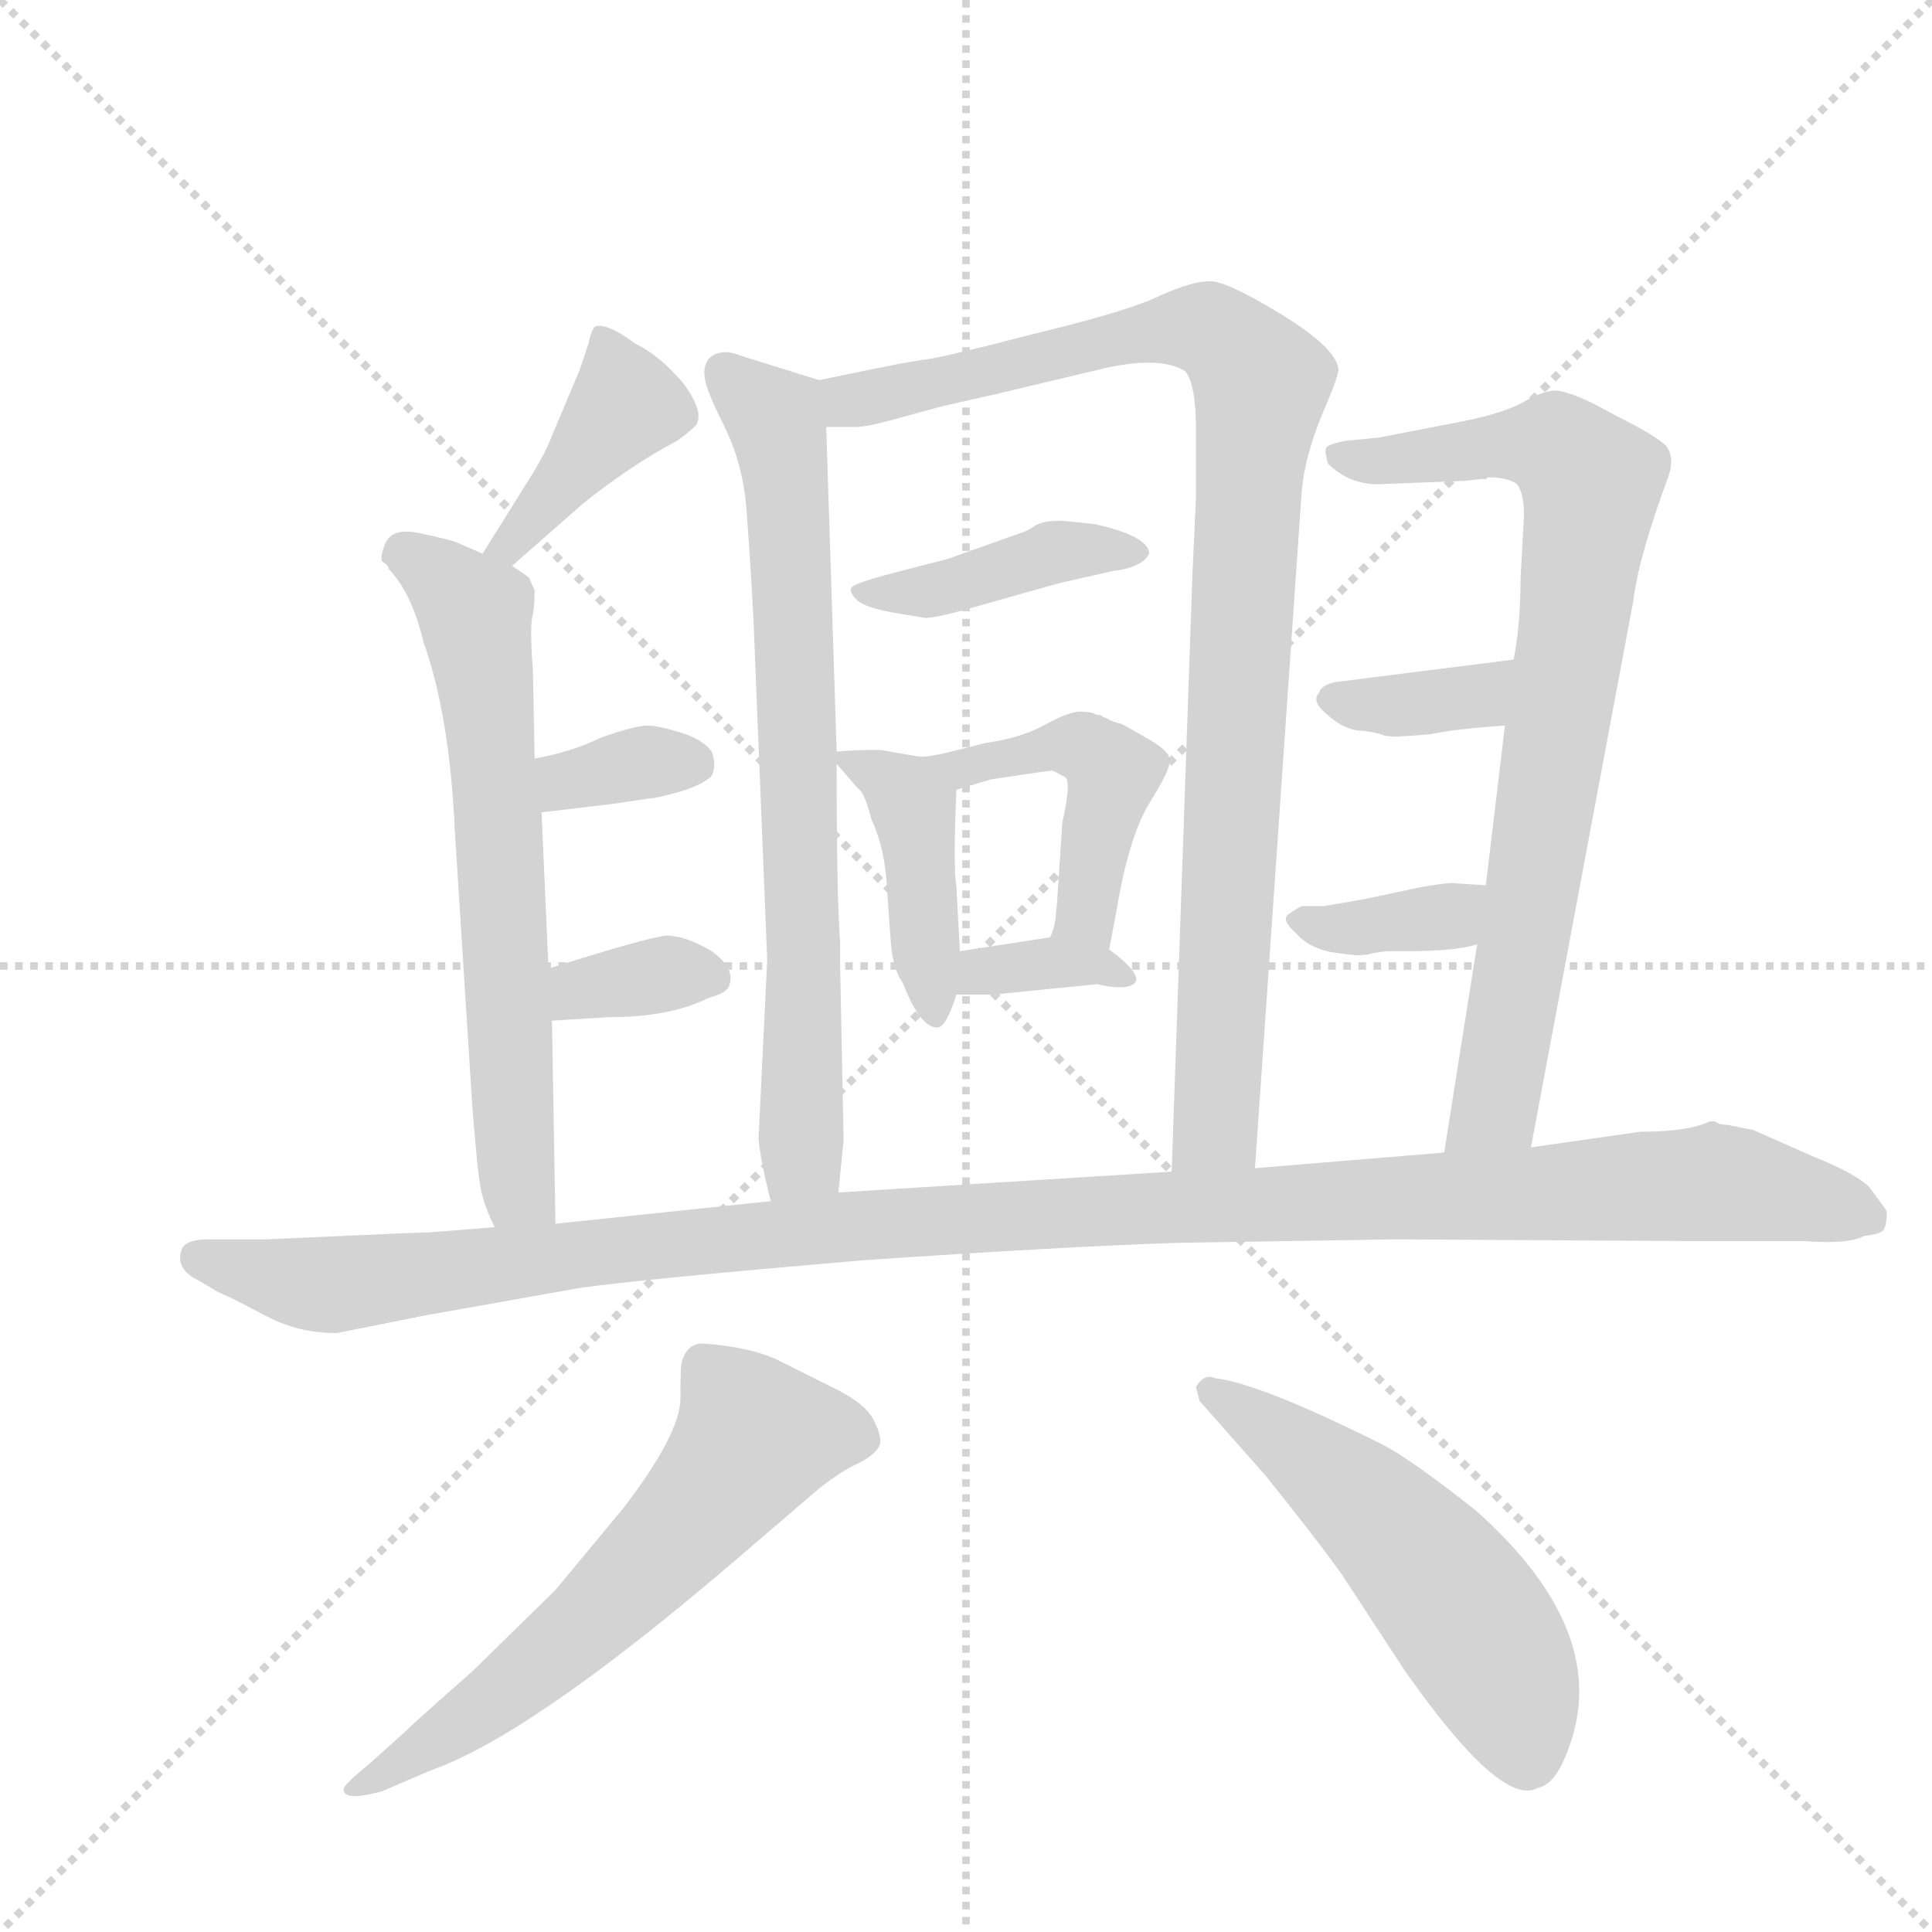 <svg version="1.1" viewBox="0 0 1024 1024" xmlns="http://www.w3.org/2000/svg">
  <g stroke="lightgray" stroke-dasharray="1,1" stroke-width="1" transform="scale(4, 4)">
    <line x1="0" y1="0" x2="256" y2="256"></line>
    <line x1="256" y1="0" x2="0" y2="256"></line>
    <line x1="128" y1="0" x2="128" y2="256"></line>
    <line x1="0" y1="128" x2="256" y2="128"></line>
  </g>
  <g transform="scale(0.92, -0.92) translate(60, -900)">
    <style type="text/css">
      
        @keyframes keyframes0 {
          from {
            stroke: blue;
            stroke-dashoffset: 742;
            stroke-width: 128;
          }
          71% {
            animation-timing-function: step-end;
            stroke: blue;
            stroke-dashoffset: 0;
            stroke-width: 128;
          }
          to {
            stroke: black;
            stroke-width: 1024;
          }
        }
        #make-me-a-hanzi-animation-0 {
          animation: keyframes0 0.854s both;
          animation-delay: 0s;
          animation-timing-function: linear;
        }
      
        @keyframes keyframes1 {
          from {
            stroke: blue;
            stroke-dashoffset: 978;
            stroke-width: 128;
          }
          76% {
            animation-timing-function: step-end;
            stroke: blue;
            stroke-dashoffset: 0;
            stroke-width: 128;
          }
          to {
            stroke: black;
            stroke-width: 1024;
          }
        }
        #make-me-a-hanzi-animation-1 {
          animation: keyframes1 1.046s both;
          animation-delay: 0.854s;
          animation-timing-function: linear;
        }
      
        @keyframes keyframes2 {
          from {
            stroke: blue;
            stroke-dashoffset: 419;
            stroke-width: 128;
          }
          58% {
            animation-timing-function: step-end;
            stroke: blue;
            stroke-dashoffset: 0;
            stroke-width: 128;
          }
          to {
            stroke: black;
            stroke-width: 1024;
          }
        }
        #make-me-a-hanzi-animation-2 {
          animation: keyframes2 0.591s both;
          animation-delay: 1.9s;
          animation-timing-function: linear;
        }
      
        @keyframes keyframes3 {
          from {
            stroke: blue;
            stroke-dashoffset: 425;
            stroke-width: 128;
          }
          58% {
            animation-timing-function: step-end;
            stroke: blue;
            stroke-dashoffset: 0;
            stroke-width: 128;
          }
          to {
            stroke: black;
            stroke-width: 1024;
          }
        }
        #make-me-a-hanzi-animation-3 {
          animation: keyframes3 0.596s both;
          animation-delay: 2.491s;
          animation-timing-function: linear;
        }
      
        @keyframes keyframes4 {
          from {
            stroke: blue;
            stroke-dashoffset: 459;
            stroke-width: 128;
          }
          60% {
            animation-timing-function: step-end;
            stroke: blue;
            stroke-dashoffset: 0;
            stroke-width: 128;
          }
          to {
            stroke: black;
            stroke-width: 1024;
          }
        }
        #make-me-a-hanzi-animation-4 {
          animation: keyframes4 0.624s both;
          animation-delay: 3.087s;
          animation-timing-function: linear;
        }
      
        @keyframes keyframes5 {
          from {
            stroke: blue;
            stroke-dashoffset: 350;
            stroke-width: 128;
          }
          53% {
            animation-timing-function: step-end;
            stroke: blue;
            stroke-dashoffset: 0;
            stroke-width: 128;
          }
          to {
            stroke: black;
            stroke-width: 1024;
          }
        }
        #make-me-a-hanzi-animation-5 {
          animation: keyframes5 0.535s both;
          animation-delay: 3.71s;
          animation-timing-function: linear;
        }
      
        @keyframes keyframes6 {
          from {
            stroke: blue;
            stroke-dashoffset: 408;
            stroke-width: 128;
          }
          57% {
            animation-timing-function: step-end;
            stroke: blue;
            stroke-dashoffset: 0;
            stroke-width: 128;
          }
          to {
            stroke: black;
            stroke-width: 1024;
          }
        }
        #make-me-a-hanzi-animation-6 {
          animation: keyframes6 0.582s both;
          animation-delay: 4.245s;
          animation-timing-function: linear;
        }
      
        @keyframes keyframes7 {
          from {
            stroke: blue;
            stroke-dashoffset: 664;
            stroke-width: 128;
          }
          68% {
            animation-timing-function: step-end;
            stroke: blue;
            stroke-dashoffset: 0;
            stroke-width: 128;
          }
          to {
            stroke: black;
            stroke-width: 1024;
          }
        }
        #make-me-a-hanzi-animation-7 {
          animation: keyframes7 0.79s both;
          animation-delay: 4.827s;
          animation-timing-function: linear;
        }
      
        @keyframes keyframes8 {
          from {
            stroke: blue;
            stroke-dashoffset: 343;
            stroke-width: 128;
          }
          53% {
            animation-timing-function: step-end;
            stroke: blue;
            stroke-dashoffset: 0;
            stroke-width: 128;
          }
          to {
            stroke: black;
            stroke-width: 1024;
          }
        }
        #make-me-a-hanzi-animation-8 {
          animation: keyframes8 0.529s both;
          animation-delay: 5.617s;
          animation-timing-function: linear;
        }
      
        @keyframes keyframes9 {
          from {
            stroke: blue;
            stroke-dashoffset: 345;
            stroke-width: 128;
          }
          53% {
            animation-timing-function: step-end;
            stroke: blue;
            stroke-dashoffset: 0;
            stroke-width: 128;
          }
          to {
            stroke: black;
            stroke-width: 1024;
          }
        }
        #make-me-a-hanzi-animation-9 {
          animation: keyframes9 0.531s both;
          animation-delay: 6.146s;
          animation-timing-function: linear;
        }
      
        @keyframes keyframes10 {
          from {
            stroke: blue;
            stroke-dashoffset: 804;
            stroke-width: 128;
          }
          72% {
            animation-timing-function: step-end;
            stroke: blue;
            stroke-dashoffset: 0;
            stroke-width: 128;
          }
          to {
            stroke: black;
            stroke-width: 1024;
          }
        }
        #make-me-a-hanzi-animation-10 {
          animation: keyframes10 0.904s both;
          animation-delay: 6.677s;
          animation-timing-function: linear;
        }
      
        @keyframes keyframes11 {
          from {
            stroke: blue;
            stroke-dashoffset: 358;
            stroke-width: 128;
          }
          54% {
            animation-timing-function: step-end;
            stroke: blue;
            stroke-dashoffset: 0;
            stroke-width: 128;
          }
          to {
            stroke: black;
            stroke-width: 1024;
          }
        }
        #make-me-a-hanzi-animation-11 {
          animation: keyframes11 0.541s both;
          animation-delay: 7.582s;
          animation-timing-function: linear;
        }
      
        @keyframes keyframes12 {
          from {
            stroke: blue;
            stroke-dashoffset: 363;
            stroke-width: 128;
          }
          54% {
            animation-timing-function: step-end;
            stroke: blue;
            stroke-dashoffset: 0;
            stroke-width: 128;
          }
          to {
            stroke: black;
            stroke-width: 1024;
          }
        }
        #make-me-a-hanzi-animation-12 {
          animation: keyframes12 0.545s both;
          animation-delay: 8.123s;
          animation-timing-function: linear;
        }
      
        @keyframes keyframes13 {
          from {
            stroke: blue;
            stroke-dashoffset: 1239;
            stroke-width: 128;
          }
          80% {
            animation-timing-function: step-end;
            stroke: blue;
            stroke-dashoffset: 0;
            stroke-width: 128;
          }
          to {
            stroke: black;
            stroke-width: 1024;
          }
        }
        #make-me-a-hanzi-animation-13 {
          animation: keyframes13 1.258s both;
          animation-delay: 8.668s;
          animation-timing-function: linear;
        }
      
        @keyframes keyframes14 {
          from {
            stroke: blue;
            stroke-dashoffset: 626;
            stroke-width: 128;
          }
          67% {
            animation-timing-function: step-end;
            stroke: blue;
            stroke-dashoffset: 0;
            stroke-width: 128;
          }
          to {
            stroke: black;
            stroke-width: 1024;
          }
        }
        #make-me-a-hanzi-animation-14 {
          animation: keyframes14 0.759s both;
          animation-delay: 9.927s;
          animation-timing-function: linear;
        }
      
        @keyframes keyframes15 {
          from {
            stroke: blue;
            stroke-dashoffset: 546;
            stroke-width: 128;
          }
          64% {
            animation-timing-function: step-end;
            stroke: blue;
            stroke-dashoffset: 0;
            stroke-width: 128;
          }
          to {
            stroke: black;
            stroke-width: 1024;
          }
        }
        #make-me-a-hanzi-animation-15 {
          animation: keyframes15 0.694s both;
          animation-delay: 10.686s;
          animation-timing-function: linear;
        }
      
    </style>
    
      <path d="M 412 681 L 367 695 Q 355 700 348 693 Q 345 688 346 683 Q 346 677 357 655 Q 368 633 370 607 Q 372 581 374 545 L 382 347 L 377 244 Q 378 232 384 208 C 391 179 420 183 423 213 L 426 243 L 424 344 L 424 357 Q 422 383 422 460 L 422 467 L 416 654 C 415 680 415 680 412 681 Z" fill="lightgray"></path>
    
      <path d="M 663 227 L 690 618 Q 692 638 702 662 Q 712 685 711 688 Q 709 700 678 719 Q 647 738 637 738 Q 627 738 609 730 Q 591 721 537 708 Q 483 694 474 693 Q 464 692 412 681 C 383 675 386 653 416 654 L 433 654 Q 440 654 461 660 L 483 666 Q 501 670 514 673 L 577 688 Q 609 695 623 686 Q 629 678 629 653 L 629 613 L 627 570 L 615 225 C 614 195 661 197 663 227 Z" fill="lightgray"></path>
    
      <path d="M 552 600 Q 541 600 537 597.5 Q 533 595 531 594 L 486 578 L 455 570 Q 432 564 430.5 561.5 Q 429 559 433.5 554.5 Q 438 550 455 547 L 473 544 Q 480 544 504 551 L 550 564 L 581 571 Q 598 573 602 581 Q 602 591 571 598 L 552 600 Z" fill="lightgray"></path>
    
      <path d="M 422 460 L 434 446 Q 438 444 442 428 Q 450 411 451 388 L 453 360 Q 454 342 460 334 Q 470 308 480 308 Q 485 308 491 327 L 493 352 L 491 389 Q 489 401 491 445 C 492 460 492 460 470 464 L 447 468 Q 432 468 422 467 C 416 467 416 467 422 460 Z" fill="lightgray"></path>
    
      <path d="M 579 353 L 583 374 Q 590 417 602 437 Q 614 456 614 462 Q 614 467 602 474 Q 590 481 586 483 Q 581 484 578 486 Q 575 487 574 488 Q 572 488 570 489 Q 568 490 562 490 Q 556 490 543 483 Q 529 475 508 472 L 488 467 Q 476 464 470 464 C 440 461 462 436 491 445 L 511 451 Q 544 456 546 456 Q 547 456 554 452 Q 557 448 552 426 L 549 380 L 548 370 Q 547 364 545 360 C 535 332 573 324 579 353 Z" fill="lightgray"></path>
    
      <path d="M 491 327 L 512 327 L 572 333 Q 585 330 591 332 Q 602 336 579 353 C 566 363 566 363 545 360 L 493 352 C 463 347 461 327 491 327 Z" fill="lightgray"></path>
    
      <path d="M 235 574 L 276 610 Q 305 633 330 646 Q 337 651 341 655 Q 346 663 333 680 Q 319 696 306 702 Q 290 714 283 712 Q 281 711 279 702 L 274 687 L 258 649 Q 254 638 243 621 L 218 581 C 202 556 212 554 235 574 Z" fill="lightgray"></path>
    
      <path d="M 260 195 L 258 312 L 256 342 L 252 432 L 248 463 L 247 514 Q 245 540 247 546 Q 248 551 248 560 Q 246 564 245 567 Q 244 568 235 574 L 218 581 L 202 588 Q 195 590 181 593 Q 166 596 162 587 Q 158 577 161 576 Q 164 574 164 572 Q 177 559 184 530 Q 199 488 202 422 L 212 264 Q 215 225 217 215 Q 219 205 225 193 C 237 165 261 165 260 195 Z" fill="lightgray"></path>
    
      <path d="M 252 432 L 294 437 L 314 440 Q 318 440 332 444 Q 345 448 350 453 Q 353 459 350 467 Q 345 474 332 478 Q 319 482 313 482 Q 306 482 286 475 Q 270 467 248 463 C 219 457 222 428 252 432 Z" fill="lightgray"></path>
    
      <path d="M 258 312 L 291 314 Q 326 314 348 325 Q 359 328 360 332 Q 364 342 350 352 Q 335 361 324 361 Q 313 360 256 342 C 227 333 228 310 258 312 Z" fill="lightgray"></path>
    
      <path d="M 822 239 L 881 554 Q 884 579 901 625 Q 905 636 900 643 Q 894 649 872 660 L 857 668 Q 842 675 836 675 Q 829 675 817 668 Q 804 661 776 656 L 735 648 L 715 646 Q 705 644 704 642 Q 703 640 705 633 Q 717 621 734 621 L 784 623 L 793 624 L 796 624 L 797 625 Q 809 625 814 621 Q 818 616 818 603 L 816 567 Q 816 540 812 520 L 807 482 L 796 390 L 791 356 L 772 236 C 767 206 816 210 822 239 Z" fill="lightgray"></path>
    
      <path d="M 812 520 L 709 507 Q 701 505 700 501 Q 695 496 705 488 Q 715 479 725 479 Q 734 478 738 476 L 740 476 Q 741 475 764 477 Q 778 480 807 482 C 837 484 842 524 812 520 Z" fill="lightgray"></path>
    
      <path d="M 796 390 L 780 391 Q 776 392 759 389 L 726 382 L 703 378 L 690 378 Q 686 376 682 373 Q 678 370 687 362 Q 695 353 710 351 Q 724 349 726 350 L 728 350 Q 730 351 739 352 L 750 352 Q 779 352 791 356 C 820 364 826 388 796 390 Z" fill="lightgray"></path>
    
      <path d="M 55 162 L 65 156 Q 67 155 71.5 153 Q 76 151 94 141.5 Q 112 132 134 132 L 184 142 L 274 158 Q 309 163 438 174 Q 556 182 619 184 L 744 186 L 914 185 L 979 185 Q 1005 183 1014 188 Q 1024 189 1025.5 192 Q 1027 195 1027 202 Q 1026 204 1017 216 Q 1009 224 984 234 L 950 249 L 935 252 Q 930 252 928 254 L 925 254 Q 913 248 885 248 L 822 239 L 772 236 L 663 227 L 615 225 L 423 213 L 384 208 L 260 195 L 225 193 L 187 190 Q 182 190 138 188 L 94 186 L 60 186 Q 48 186 45 181 Q 40 169 55 162 Z" fill="lightgray"></path>
    
      <path d="M 153 -116 Q 137 -129 138 -131 Q 138 -138 160 -132 L 188 -120 Q 245 -100 360 -2 L 409 40 Q 422 51 433.5 56.5 Q 445 62 447 68 Q 448 73 443 82.5 Q 438 92 419 101 L 389 116 Q 373 124 345 126 Q 336 126 333 116 Q 332 115 332 94.5 Q 332 74 299 31 L 260 -16 L 212 -63 Q 179 -92 173 -98 L 153 -116 Z" fill="lightgray"></path>
    
      <path d="M 631 93 L 669 50 Q 698 14 713 -7 L 749 -62 Q 805 -142 826 -130 Q 836 -128 843 -109 Q 870 -41 790 30 Q 752 60 736 68 Q 666 103 640 106 Q 634 109 629 101 L 631 93 Z" fill="lightgray"></path>
    
    
      <clipPath id="make-me-a-hanzi-clip-0">
        <path d="M 412 681 L 367 695 Q 355 700 348 693 Q 345 688 346 683 Q 346 677 357 655 Q 368 633 370 607 Q 372 581 374 545 L 382 347 L 377 244 Q 378 232 384 208 C 391 179 420 183 423 213 L 426 243 L 424 344 L 424 357 Q 422 383 422 460 L 422 467 L 416 654 C 415 680 415 680 412 681 Z"></path>
      </clipPath>
      <path clip-path="url(#make-me-a-hanzi-clip-0)" d="M 357 685 L 387 657 L 394 614 L 403 307 L 401 231 L 389 217" fill="none" id="make-me-a-hanzi-animation-0" stroke-dasharray="614 1228" stroke-linecap="round"></path>
    
      <clipPath id="make-me-a-hanzi-clip-1">
        <path d="M 663 227 L 690 618 Q 692 638 702 662 Q 712 685 711 688 Q 709 700 678 719 Q 647 738 637 738 Q 627 738 609 730 Q 591 721 537 708 Q 483 694 474 693 Q 464 692 412 681 C 383 675 386 653 416 654 L 433 654 Q 440 654 461 660 L 483 666 Q 501 670 514 673 L 577 688 Q 609 695 623 686 Q 629 678 629 653 L 629 613 L 627 570 L 615 225 C 614 195 661 197 663 227 Z"></path>
      </clipPath>
      <path clip-path="url(#make-me-a-hanzi-clip-1)" d="M 420 662 L 430 670 L 612 710 L 641 708 L 666 680 L 641 251 L 621 233" fill="none" id="make-me-a-hanzi-animation-1" stroke-dasharray="850 1700" stroke-linecap="round"></path>
    
      <clipPath id="make-me-a-hanzi-clip-2">
        <path d="M 552 600 Q 541 600 537 597.5 Q 533 595 531 594 L 486 578 L 455 570 Q 432 564 430.5 561.5 Q 429 559 433.5 554.5 Q 438 550 455 547 L 473 544 Q 480 544 504 551 L 550 564 L 581 571 Q 598 573 602 581 Q 602 591 571 598 L 552 600 Z"></path>
      </clipPath>
      <path clip-path="url(#make-me-a-hanzi-clip-2)" d="M 436 560 L 476 559 L 547 582 L 595 581" fill="none" id="make-me-a-hanzi-animation-2" stroke-dasharray="291 582" stroke-linecap="round"></path>
    
      <clipPath id="make-me-a-hanzi-clip-3">
        <path d="M 422 460 L 434 446 Q 438 444 442 428 Q 450 411 451 388 L 453 360 Q 454 342 460 334 Q 470 308 480 308 Q 485 308 491 327 L 493 352 L 491 389 Q 489 401 491 445 C 492 460 492 460 470 464 L 447 468 Q 432 468 422 467 C 416 467 416 467 422 460 Z"></path>
      </clipPath>
      <path clip-path="url(#make-me-a-hanzi-clip-3)" d="M 428 464 L 467 434 L 479 315" fill="none" id="make-me-a-hanzi-animation-3" stroke-dasharray="297 594" stroke-linecap="round"></path>
    
      <clipPath id="make-me-a-hanzi-clip-4">
        <path d="M 579 353 L 583 374 Q 590 417 602 437 Q 614 456 614 462 Q 614 467 602 474 Q 590 481 586 483 Q 581 484 578 486 Q 575 487 574 488 Q 572 488 570 489 Q 568 490 562 490 Q 556 490 543 483 Q 529 475 508 472 L 488 467 Q 476 464 470 464 C 440 461 462 436 491 445 L 511 451 Q 544 456 546 456 Q 547 456 554 452 Q 557 448 552 426 L 549 380 L 548 370 Q 547 364 545 360 C 535 332 573 324 579 353 Z"></path>
      </clipPath>
      <path clip-path="url(#make-me-a-hanzi-clip-4)" d="M 484 461 L 492 456 L 557 470 L 574 463 L 580 451 L 567 372 L 574 359" fill="none" id="make-me-a-hanzi-animation-4" stroke-dasharray="331 662" stroke-linecap="round"></path>
    
      <clipPath id="make-me-a-hanzi-clip-5">
        <path d="M 491 327 L 512 327 L 572 333 Q 585 330 591 332 Q 602 336 579 353 C 566 363 566 363 545 360 L 493 352 C 463 347 461 327 491 327 Z"></path>
      </clipPath>
      <path clip-path="url(#make-me-a-hanzi-clip-5)" d="M 496 333 L 506 340 L 541 345 L 587 338" fill="none" id="make-me-a-hanzi-animation-5" stroke-dasharray="222 444" stroke-linecap="round"></path>
    
      <clipPath id="make-me-a-hanzi-clip-6">
        <path d="M 235 574 L 276 610 Q 305 633 330 646 Q 337 651 341 655 Q 346 663 333 680 Q 319 696 306 702 Q 290 714 283 712 Q 281 711 279 702 L 274 687 L 258 649 Q 254 638 243 621 L 218 581 C 202 556 212 554 235 574 Z"></path>
      </clipPath>
      <path clip-path="url(#make-me-a-hanzi-clip-6)" d="M 287 705 L 298 664 L 234 586 L 225 586" fill="none" id="make-me-a-hanzi-animation-6" stroke-dasharray="280 560" stroke-linecap="round"></path>
    
      <clipPath id="make-me-a-hanzi-clip-7">
        <path d="M 260 195 L 258 312 L 256 342 L 252 432 L 248 463 L 247 514 Q 245 540 247 546 Q 248 551 248 560 Q 246 564 245 567 Q 244 568 235 574 L 218 581 L 202 588 Q 195 590 181 593 Q 166 596 162 587 Q 158 577 161 576 Q 164 574 164 572 Q 177 559 184 530 Q 199 488 202 422 L 212 264 Q 215 225 217 215 Q 219 205 225 193 C 237 165 261 165 260 195 Z"></path>
      </clipPath>
      <path clip-path="url(#make-me-a-hanzi-clip-7)" d="M 170 580 L 192 569 L 213 547 L 227 437 L 237 230 L 239 215 L 254 202" fill="none" id="make-me-a-hanzi-animation-7" stroke-dasharray="536 1072" stroke-linecap="round"></path>
    
      <clipPath id="make-me-a-hanzi-clip-8">
        <path d="M 252 432 L 294 437 L 314 440 Q 318 440 332 444 Q 345 448 350 453 Q 353 459 350 467 Q 345 474 332 478 Q 319 482 313 482 Q 306 482 286 475 Q 270 467 248 463 C 219 457 222 428 252 432 Z"></path>
      </clipPath>
      <path clip-path="url(#make-me-a-hanzi-clip-8)" d="M 258 441 L 266 450 L 300 459 L 340 460" fill="none" id="make-me-a-hanzi-animation-8" stroke-dasharray="215 430" stroke-linecap="round"></path>
    
      <clipPath id="make-me-a-hanzi-clip-9">
        <path d="M 258 312 L 291 314 Q 326 314 348 325 Q 359 328 360 332 Q 364 342 350 352 Q 335 361 324 361 Q 313 360 256 342 C 227 333 228 310 258 312 Z"></path>
      </clipPath>
      <path clip-path="url(#make-me-a-hanzi-clip-9)" d="M 263 320 L 291 334 L 349 336" fill="none" id="make-me-a-hanzi-animation-9" stroke-dasharray="217 434" stroke-linecap="round"></path>
    
      <clipPath id="make-me-a-hanzi-clip-10">
        <path d="M 822 239 L 881 554 Q 884 579 901 625 Q 905 636 900 643 Q 894 649 872 660 L 857 668 Q 842 675 836 675 Q 829 675 817 668 Q 804 661 776 656 L 735 648 L 715 646 Q 705 644 704 642 Q 703 640 705 633 Q 717 621 734 621 L 784 623 L 793 624 L 796 624 L 797 625 Q 809 625 814 621 Q 818 616 818 603 L 816 567 Q 816 540 812 520 L 807 482 L 796 390 L 791 356 L 772 236 C 767 206 816 210 822 239 Z"></path>
      </clipPath>
      <path clip-path="url(#make-me-a-hanzi-clip-10)" d="M 712 638 L 740 634 L 835 643 L 857 622 L 802 266 L 778 243" fill="none" id="make-me-a-hanzi-animation-10" stroke-dasharray="676 1352" stroke-linecap="round"></path>
    
      <clipPath id="make-me-a-hanzi-clip-11">
        <path d="M 812 520 L 709 507 Q 701 505 700 501 Q 695 496 705 488 Q 715 479 725 479 Q 734 478 738 476 L 740 476 Q 741 475 764 477 Q 778 480 807 482 C 837 484 842 524 812 520 Z"></path>
      </clipPath>
      <path clip-path="url(#make-me-a-hanzi-clip-11)" d="M 709 497 L 780 497 L 796 503 L 805 514" fill="none" id="make-me-a-hanzi-animation-11" stroke-dasharray="230 460" stroke-linecap="round"></path>
    
      <clipPath id="make-me-a-hanzi-clip-12">
        <path d="M 796 390 L 780 391 Q 776 392 759 389 L 726 382 L 703 378 L 690 378 Q 686 376 682 373 Q 678 370 687 362 Q 695 353 710 351 Q 724 349 726 350 L 728 350 Q 730 351 739 352 L 750 352 Q 779 352 791 356 C 820 364 826 388 796 390 Z"></path>
      </clipPath>
      <path clip-path="url(#make-me-a-hanzi-clip-12)" d="M 690 369 L 717 365 L 774 372 L 792 385" fill="none" id="make-me-a-hanzi-animation-12" stroke-dasharray="235 470" stroke-linecap="round"></path>
    
      <clipPath id="make-me-a-hanzi-clip-13">
        <path d="M 55 162 L 65 156 Q 67 155 71.5 153 Q 76 151 94 141.5 Q 112 132 134 132 L 184 142 L 274 158 Q 309 163 438 174 Q 556 182 619 184 L 744 186 L 914 185 L 979 185 Q 1005 183 1014 188 Q 1024 189 1025.5 192 Q 1027 195 1027 202 Q 1026 204 1017 216 Q 1009 224 984 234 L 950 249 L 935 252 Q 930 252 928 254 L 925 254 Q 913 248 885 248 L 822 239 L 772 236 L 663 227 L 615 225 L 423 213 L 384 208 L 260 195 L 225 193 L 187 190 Q 182 190 138 188 L 94 186 L 60 186 Q 48 186 45 181 Q 40 169 55 162 Z"></path>
      </clipPath>
      <path clip-path="url(#make-me-a-hanzi-clip-13)" d="M 55 176 L 135 160 L 432 194 L 927 219 L 1017 198 L 1024 203 L 1024 197" fill="none" id="make-me-a-hanzi-animation-13" stroke-dasharray="1111 2222" stroke-linecap="round"></path>
    
      <clipPath id="make-me-a-hanzi-clip-14">
        <path d="M 153 -116 Q 137 -129 138 -131 Q 138 -138 160 -132 L 188 -120 Q 245 -100 360 -2 L 409 40 Q 422 51 433.5 56.5 Q 445 62 447 68 Q 448 73 443 82.5 Q 438 92 419 101 L 389 116 Q 373 124 345 126 Q 336 126 333 116 Q 332 115 332 94.5 Q 332 74 299 31 L 260 -16 L 212 -63 Q 179 -92 173 -98 L 153 -116 Z"></path>
      </clipPath>
      <path clip-path="url(#make-me-a-hanzi-clip-14)" d="M 435 72 L 374 70 L 277 -37 L 211 -89 L 142 -131" fill="none" id="make-me-a-hanzi-animation-14" stroke-dasharray="498 996" stroke-linecap="round"></path>
    
      <clipPath id="make-me-a-hanzi-clip-15">
        <path d="M 631 93 L 669 50 Q 698 14 713 -7 L 749 -62 Q 805 -142 826 -130 Q 836 -128 843 -109 Q 870 -41 790 30 Q 752 60 736 68 Q 666 103 640 106 Q 634 109 629 101 L 631 93 Z"></path>
      </clipPath>
      <path clip-path="url(#make-me-a-hanzi-clip-15)" d="M 637 99 L 713 46 L 768 -10 L 803 -60 L 819 -116" fill="none" id="make-me-a-hanzi-animation-15" stroke-dasharray="418 836" stroke-linecap="round"></path>
    
  </g>
</svg>